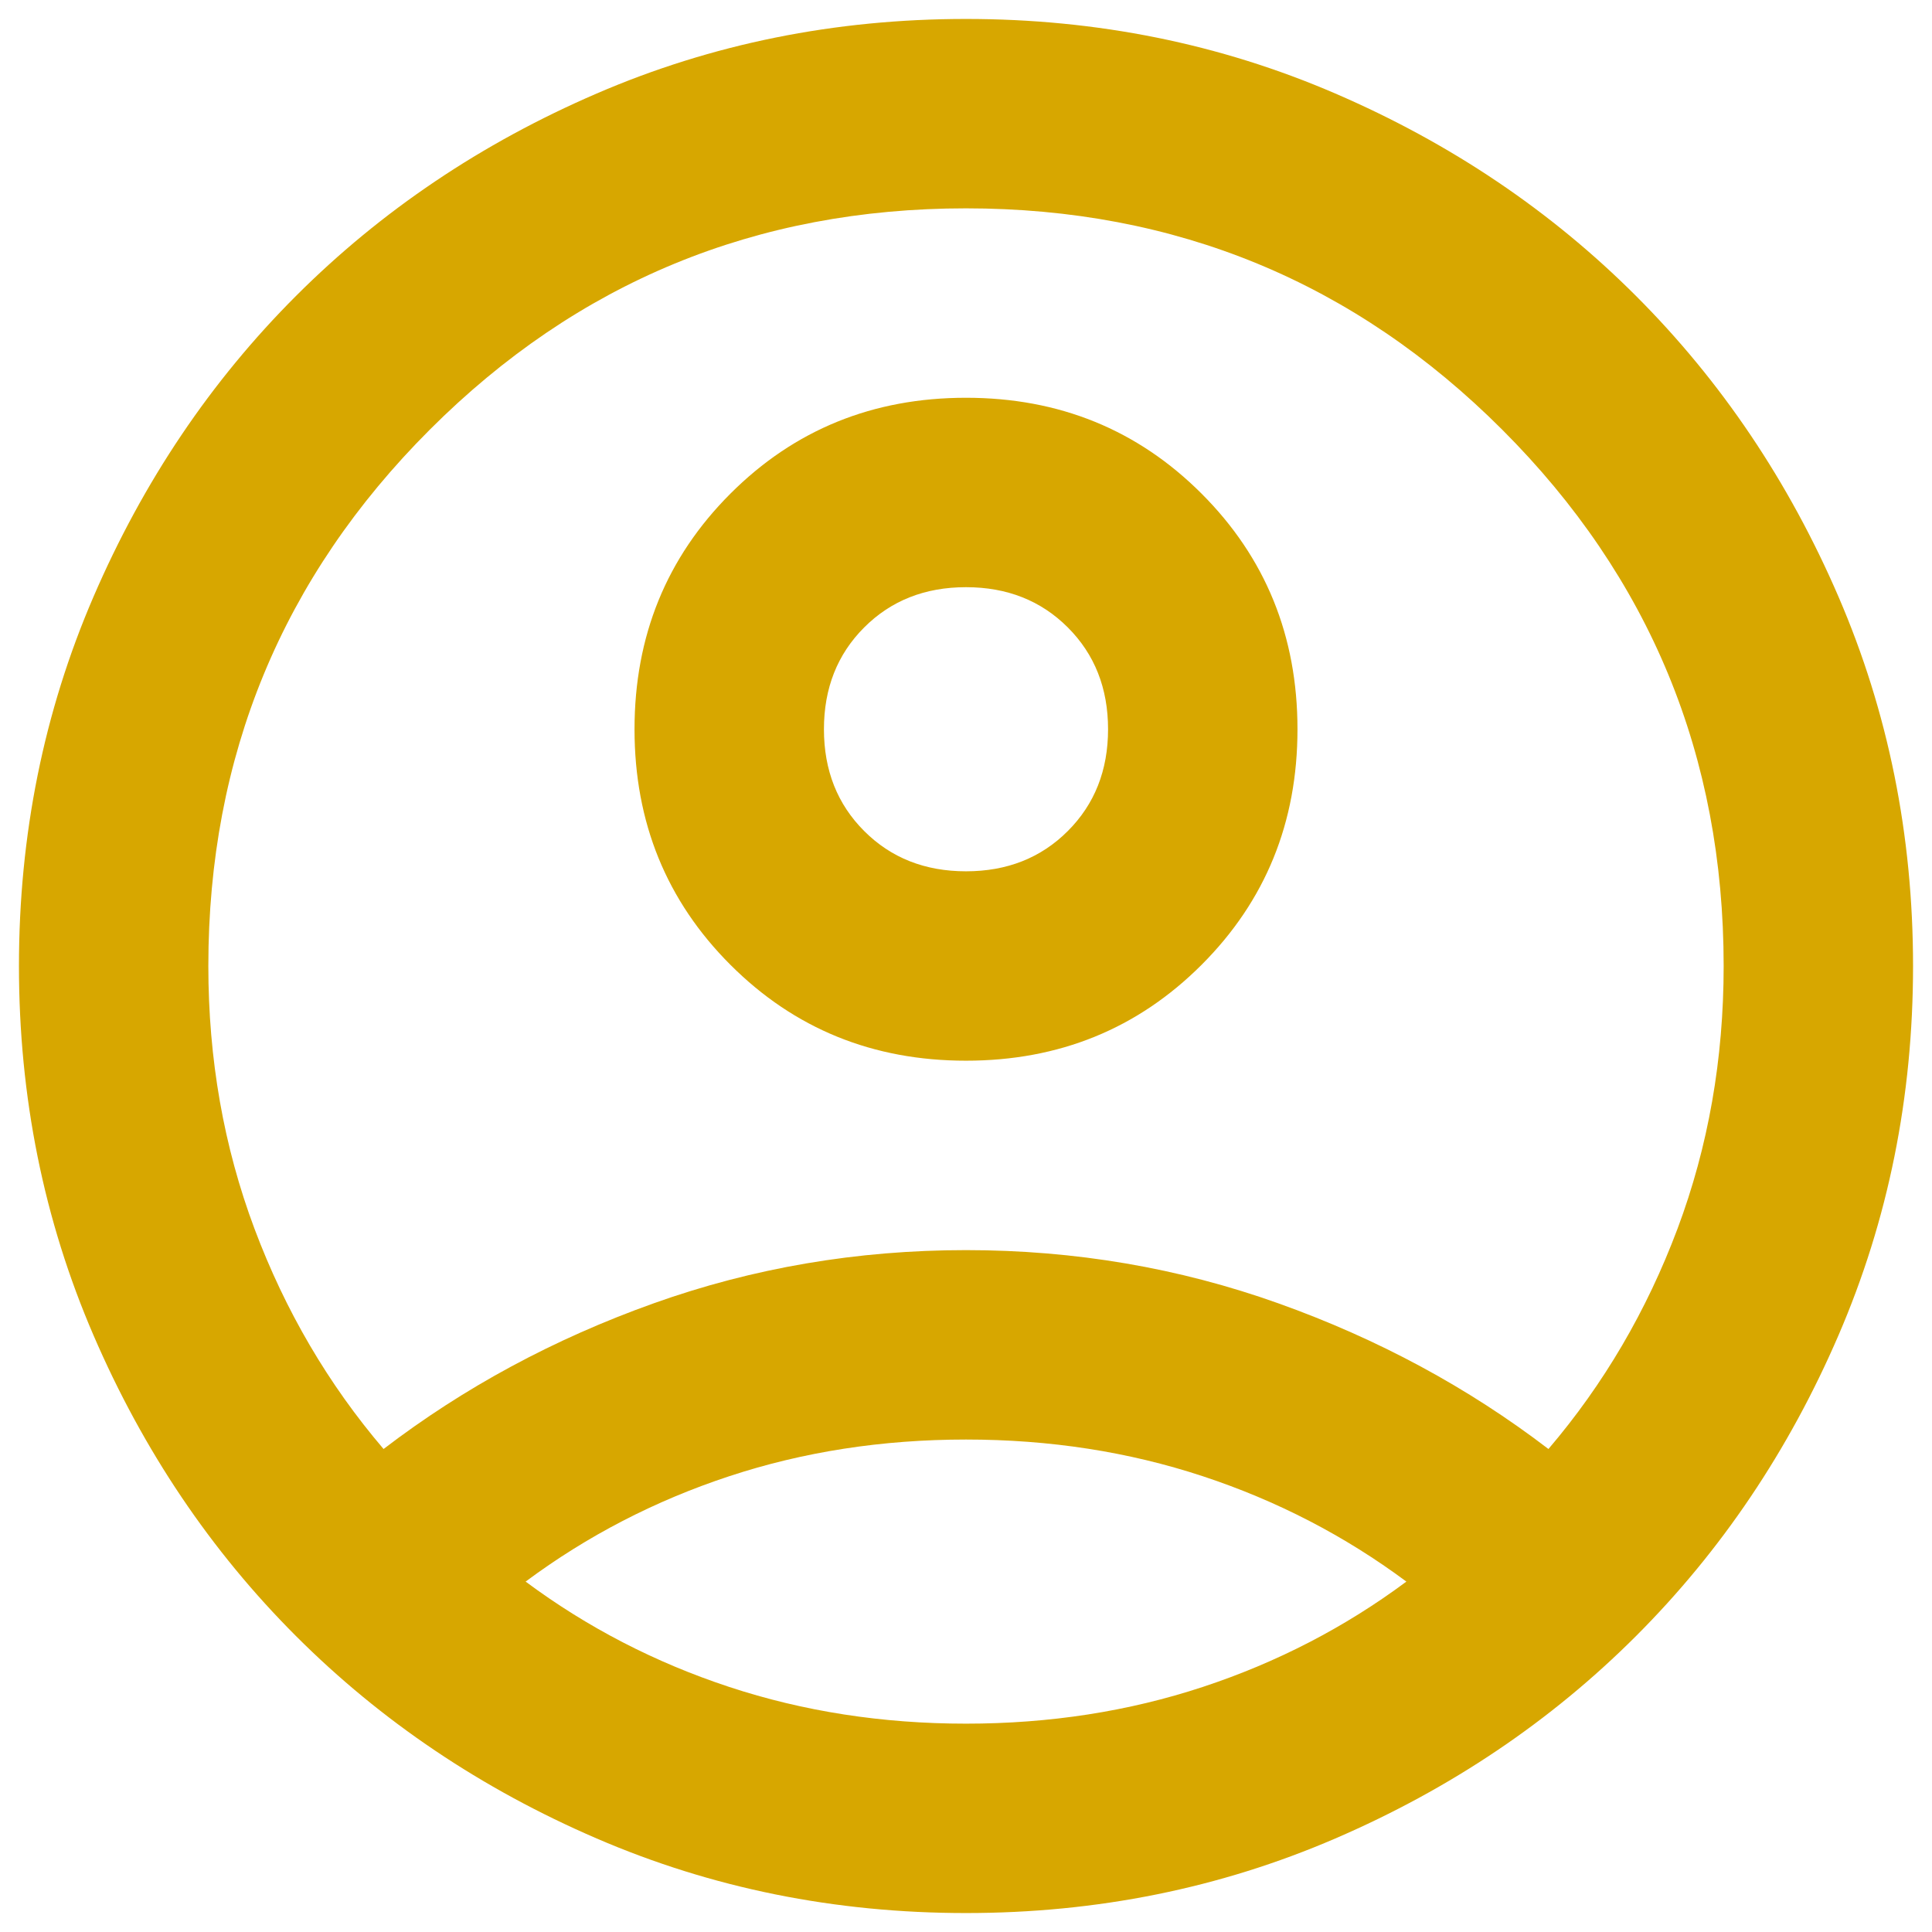 <svg width="68" height="68" viewBox="0 0 68 68" fill="none" xmlns="http://www.w3.org/2000/svg">
<path d="M13.5 51C16.333 48.833 19.5 47.125 23 45.875C26.5 44.625 30.167 44 34 44C37.833 44 41.5 44.625 45 45.875C48.5 47.125 51.667 48.833 54.5 51C56.444 48.722 57.958 46.139 59.042 43.25C60.125 40.361 60.667 37.278 60.667 34C60.667 26.611 58.069 20.32 52.875 15.125C47.681 9.931 41.389 7.333 34 7.333C26.611 7.333 20.319 9.931 15.125 15.125C9.931 20.32 7.333 26.611 7.333 34C7.333 37.278 7.875 40.361 8.958 43.25C10.042 46.139 11.556 48.722 13.5 51ZM34 37.333C30.722 37.333 27.958 36.208 25.708 33.958C23.458 31.708 22.333 28.945 22.333 25.667C22.333 22.389 23.458 19.625 25.708 17.375C27.958 15.125 30.722 14 34 14C37.278 14 40.042 15.125 42.292 17.375C44.542 19.625 45.667 22.389 45.667 25.667C45.667 28.945 44.542 31.708 42.292 33.958C40.042 36.208 37.278 37.333 34 37.333ZM34 67.333C29.389 67.333 25.055 66.458 21 64.708C16.944 62.958 13.417 60.583 10.417 57.583C7.417 54.583 5.042 51.056 3.292 47C1.542 42.944 0.667 38.611 0.667 34C0.667 29.389 1.542 25.056 3.292 21C5.042 16.945 7.417 13.417 10.417 10.417C13.417 7.417 16.944 5.042 21 3.292C25.055 1.542 29.389 0.667 34 0.667C38.611 0.667 42.944 1.542 47 3.292C51.056 5.042 54.583 7.417 57.583 10.417C60.583 13.417 62.958 16.945 64.708 21C66.458 25.056 67.333 29.389 67.333 34C67.333 38.611 66.458 42.944 64.708 47C62.958 51.056 60.583 54.583 57.583 57.583C54.583 60.583 51.056 62.958 47 64.708C42.944 66.458 38.611 67.333 34 67.333ZM34 60.667C36.944 60.667 39.722 60.236 42.333 59.375C44.944 58.514 47.333 57.278 49.5 55.667C47.333 54.056 44.944 52.819 42.333 51.958C39.722 51.097 36.944 50.667 34 50.667C31.055 50.667 28.278 51.097 25.667 51.958C23.055 52.819 20.667 54.056 18.5 55.667C20.667 57.278 23.055 58.514 25.667 59.375C28.278 60.236 31.055 60.667 34 60.667ZM34 30.667C35.444 30.667 36.639 30.195 37.583 29.25C38.528 28.306 39 27.111 39 25.667C39 24.222 38.528 23.028 37.583 22.083C36.639 21.139 35.444 20.667 34 20.667C32.556 20.667 31.361 21.139 30.417 22.083C29.472 23.028 29 24.222 29 25.667C29 27.111 29.472 28.306 30.417 29.25C31.361 30.195 32.556 30.667 34 30.667Z" fill="#D7A700"/>
</svg>
